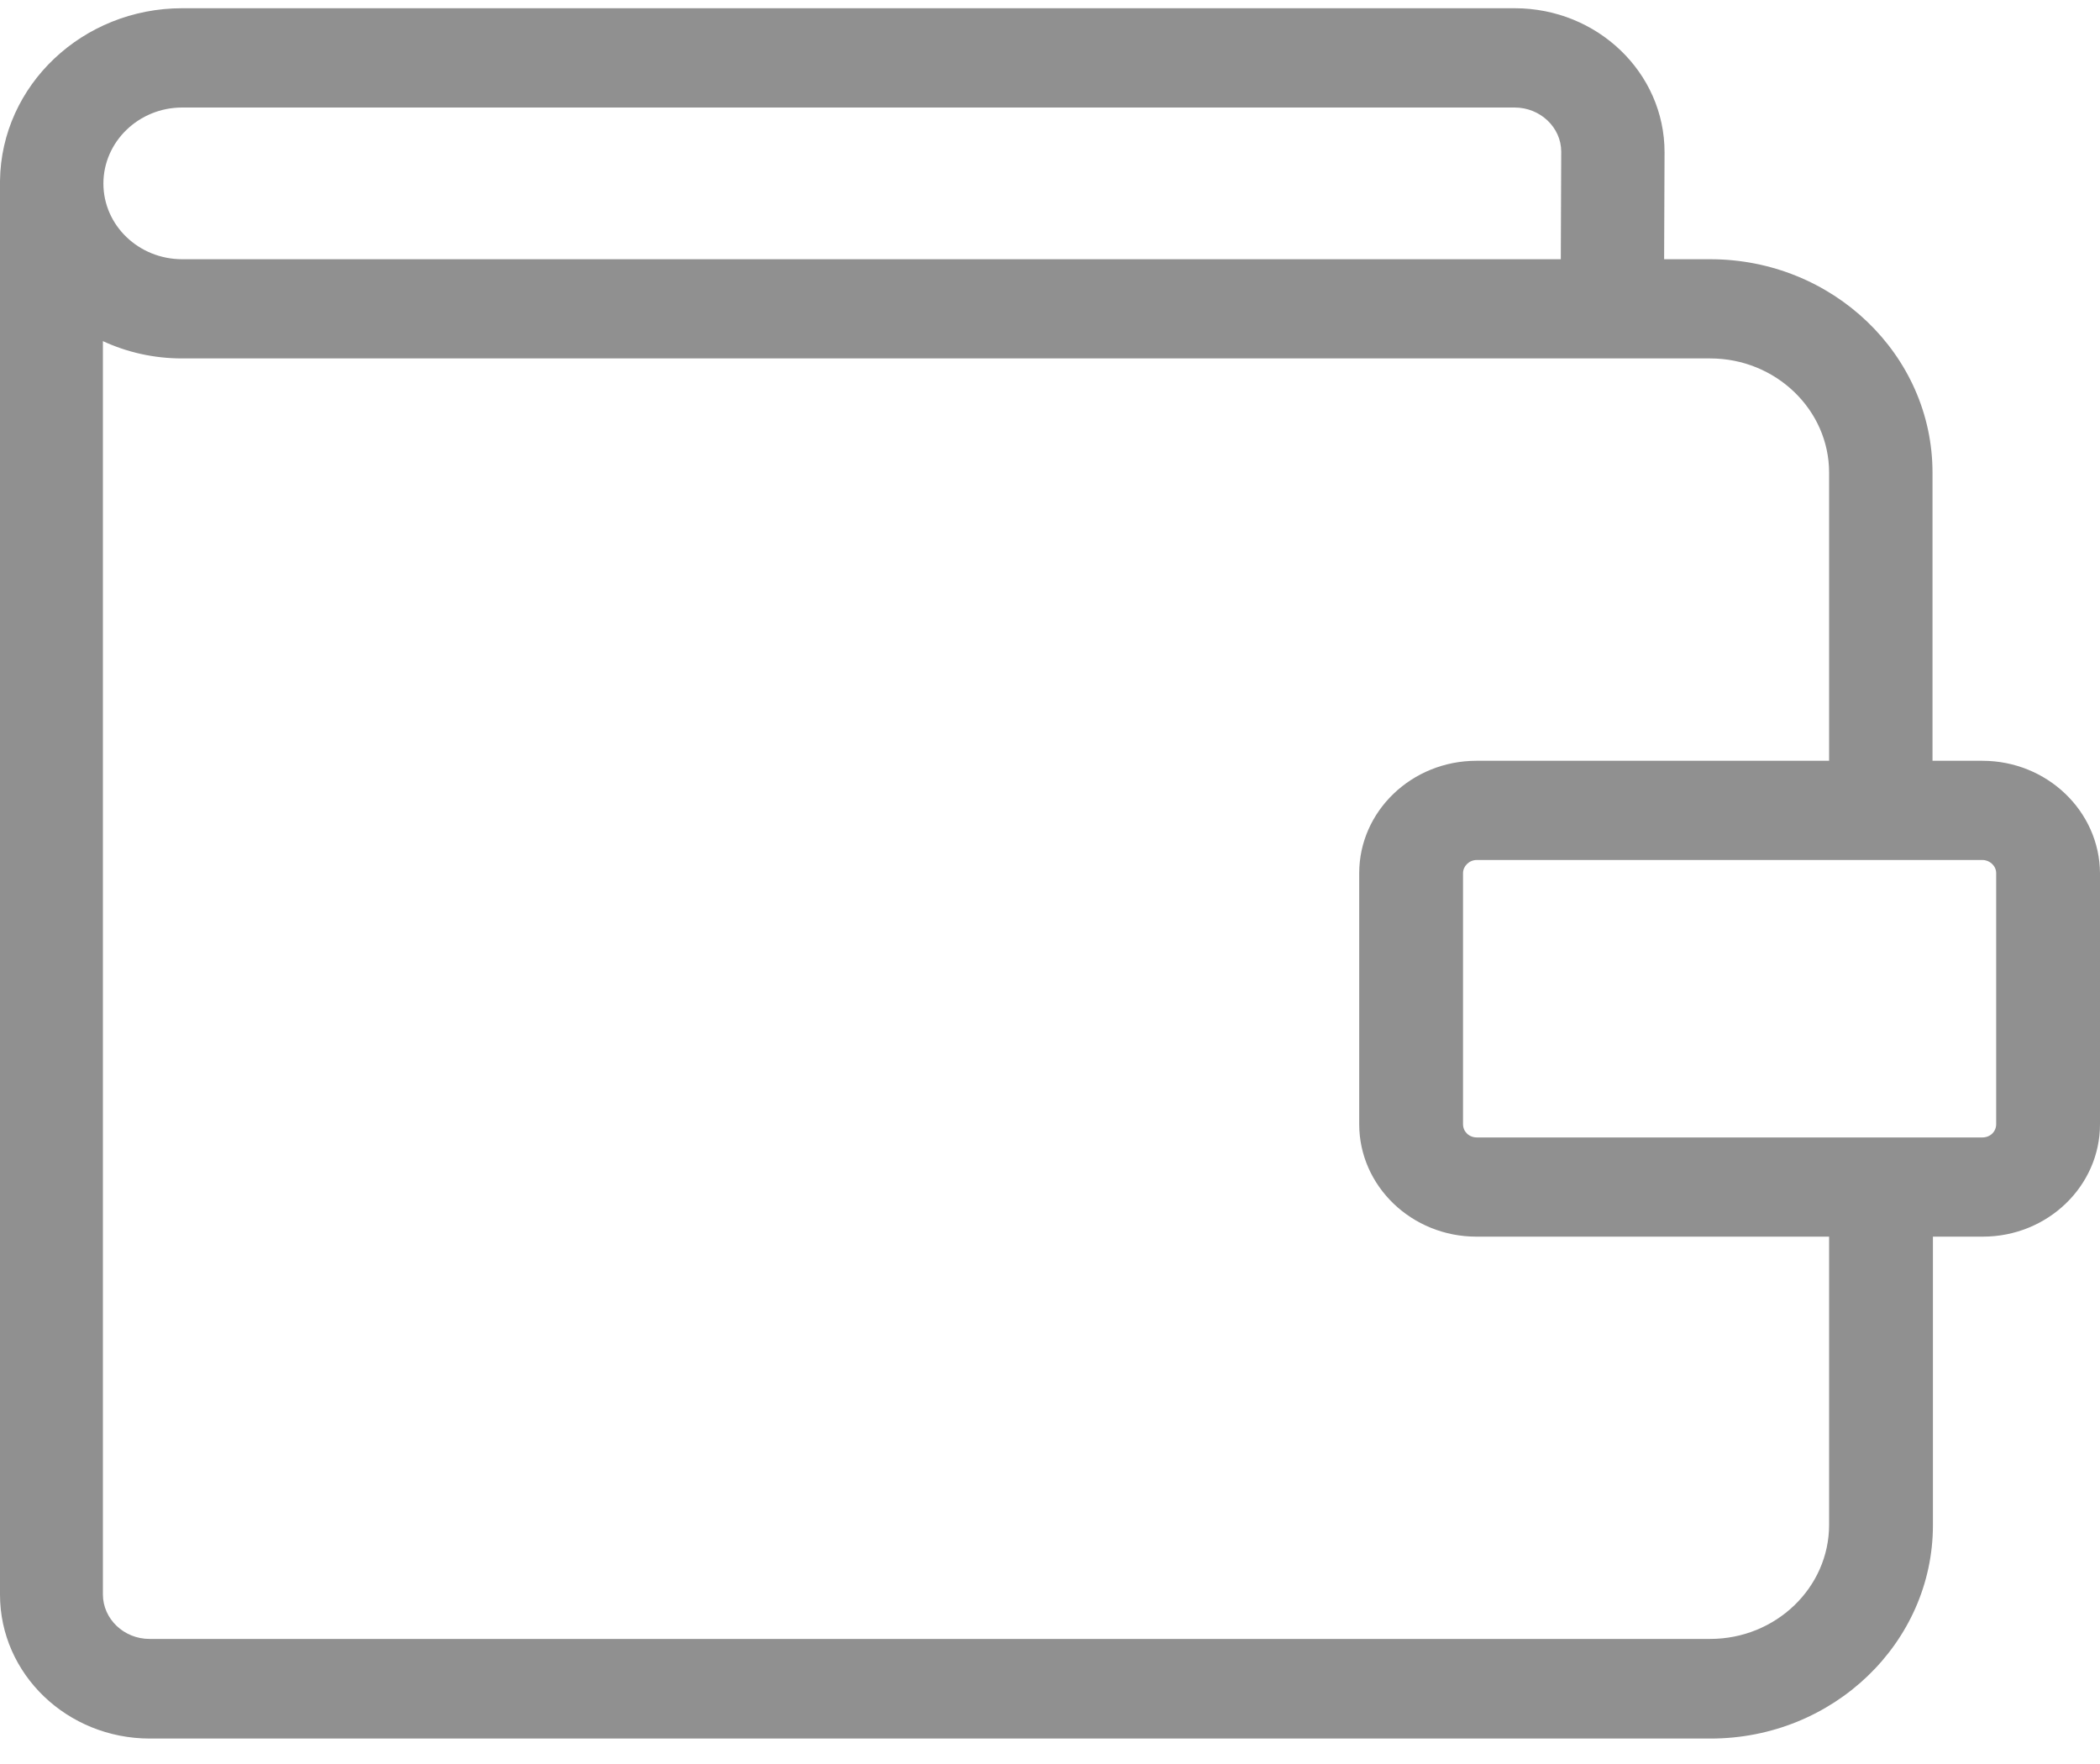 <svg width="25" height="21" viewBox="0 0 25 21" fill="none" xmlns="http://www.w3.org/2000/svg">
<path d="M23.6 9.057H23.006V5.626C23.006 4.223 21.816 3.086 20.36 3.086H19.811L19.816 1.811C19.816 0.866 19.017 0.098 18.032 0.098H2.169C0.984 0.098 0.015 1.014 0 2.151C0 2.161 0 2.171 0 2.18V18.984C0 19.93 0.8 20.697 1.784 20.697H20.365C21.826 20.697 23.011 19.555 23.011 18.157V14.722H23.605C24.375 14.722 25 14.121 25 13.383V10.395C24.995 9.657 24.369 9.057 23.6 9.057ZM2.169 1.28H18.032C18.335 1.28 18.586 1.516 18.586 1.806L18.581 3.086H2.169C1.651 3.086 1.231 2.683 1.231 2.185C1.231 1.688 1.651 1.28 2.169 1.28ZM21.775 18.153C21.775 18.901 21.139 19.511 20.36 19.511H1.779C1.477 19.511 1.225 19.275 1.225 18.98V4.061C1.513 4.194 1.83 4.267 2.169 4.267H20.36C21.139 4.267 21.775 4.878 21.775 5.626V9.057H17.576C16.807 9.057 16.181 9.657 16.181 10.395V13.383C16.181 14.121 16.807 14.722 17.576 14.722H21.775V18.153ZM23.764 13.383C23.764 13.472 23.693 13.541 23.6 13.541H17.581C17.489 13.541 17.417 13.472 17.417 13.383V10.395C17.417 10.312 17.489 10.238 17.581 10.238H23.6C23.687 10.238 23.764 10.307 23.764 10.395V13.383Z" fill="#909090"/>
</svg>
